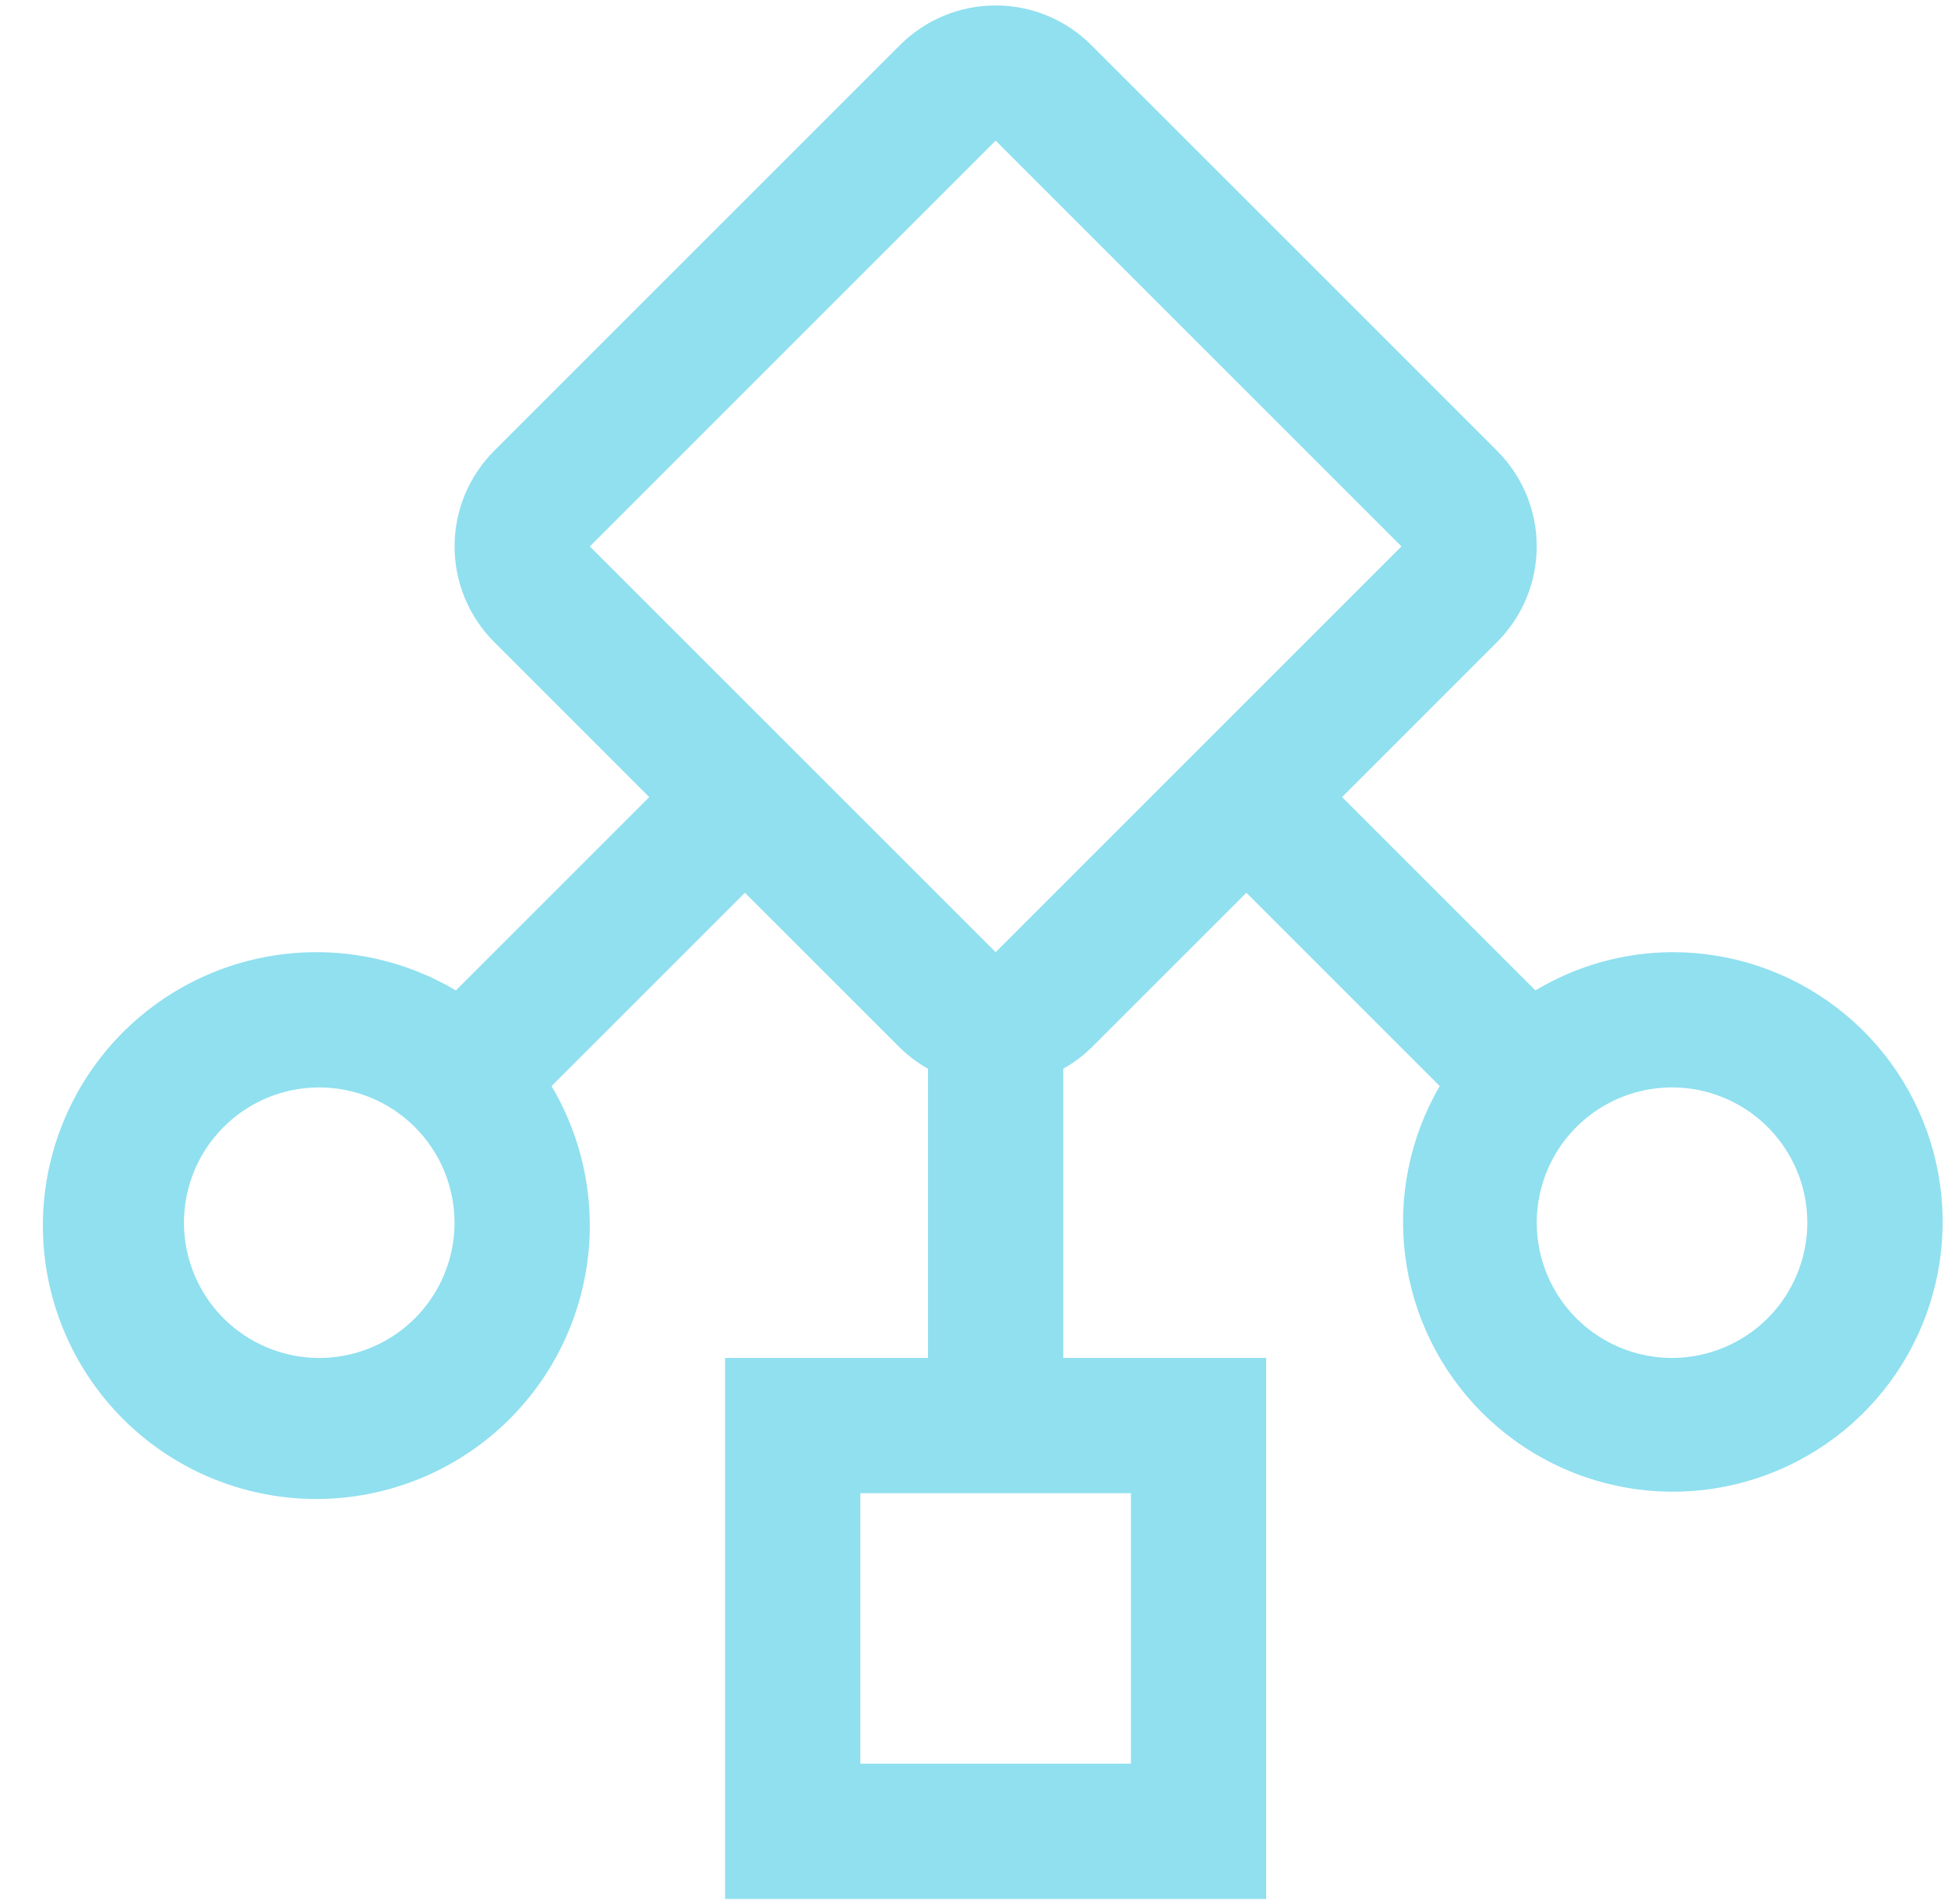 <svg width="45" height="44" viewBox="0 0 45 44" fill="none" xmlns="http://www.w3.org/2000/svg">
<path d="M38.625 22C37.513 22.006 36.422 22.311 35.469 22.884L31.002 18.417L34.584 14.834C35.17 14.248 35.499 13.454 35.499 12.625C35.499 11.796 35.17 11.002 34.584 10.416L25.209 1.041C24.623 0.455 23.829 0.126 23 0.126C22.171 0.126 21.377 0.455 20.791 1.041L11.416 10.416C10.83 11.002 10.501 11.796 10.501 12.625C10.501 13.454 10.83 14.248 11.416 14.834L14.998 18.417L10.531 22.884C9.208 22.099 7.643 21.824 6.131 22.111C4.619 22.398 3.263 23.226 2.319 24.442C1.375 25.657 0.907 27.176 1.003 28.712C1.099 30.248 1.753 31.696 2.841 32.784C3.929 33.873 5.377 34.526 6.913 34.622C8.449 34.718 9.968 34.25 11.183 33.306C12.399 32.362 13.227 31.006 13.514 29.494C13.801 27.982 13.526 26.417 12.741 25.094L17.208 20.627L20.791 24.209C20.984 24.398 21.202 24.561 21.438 24.694V31.375H16.75V43.875H29.25V31.375H24.562V24.692C24.798 24.56 25.016 24.398 25.209 24.209L28.792 20.627L33.259 25.094C32.567 26.281 32.287 27.663 32.462 29.026C32.637 30.389 33.257 31.656 34.226 32.63C35.196 33.603 36.459 34.23 37.821 34.411C39.183 34.593 40.567 34.319 41.757 33.632C42.948 32.946 43.878 31.886 44.403 30.616C44.928 29.346 45.02 27.939 44.662 26.612C44.305 25.285 43.52 24.114 42.428 23.28C41.336 22.446 39.999 21.996 38.625 22ZM10.5 28.25C10.5 28.868 10.317 29.472 9.973 29.986C9.63 30.5 9.142 30.901 8.571 31.137C8 31.374 7.372 31.436 6.765 31.315C6.159 31.194 5.602 30.897 5.165 30.46C4.728 30.023 4.431 29.466 4.31 28.86C4.189 28.253 4.251 27.625 4.488 27.054C4.724 26.483 5.125 25.995 5.639 25.652C6.153 25.308 6.757 25.125 7.375 25.125C8.204 25.126 8.998 25.455 9.584 26.041C10.17 26.627 10.499 27.422 10.5 28.25ZM26.125 34.5V40.75H19.875V34.5H26.125ZM23 22L13.625 12.625L23 3.25L32.375 12.625L23 22ZM38.625 31.375C38.007 31.375 37.403 31.192 36.889 30.848C36.375 30.505 35.974 30.017 35.738 29.446C35.501 28.875 35.439 28.247 35.56 27.64C35.681 27.034 35.978 26.477 36.415 26.04C36.852 25.603 37.409 25.306 38.015 25.185C38.621 25.064 39.25 25.126 39.821 25.363C40.392 25.599 40.88 26 41.223 26.514C41.567 27.028 41.75 27.632 41.75 28.25C41.749 29.079 41.42 29.873 40.834 30.459C40.248 31.045 39.453 31.374 38.625 31.375Z" fill="#90E0EF"/>
</svg>
